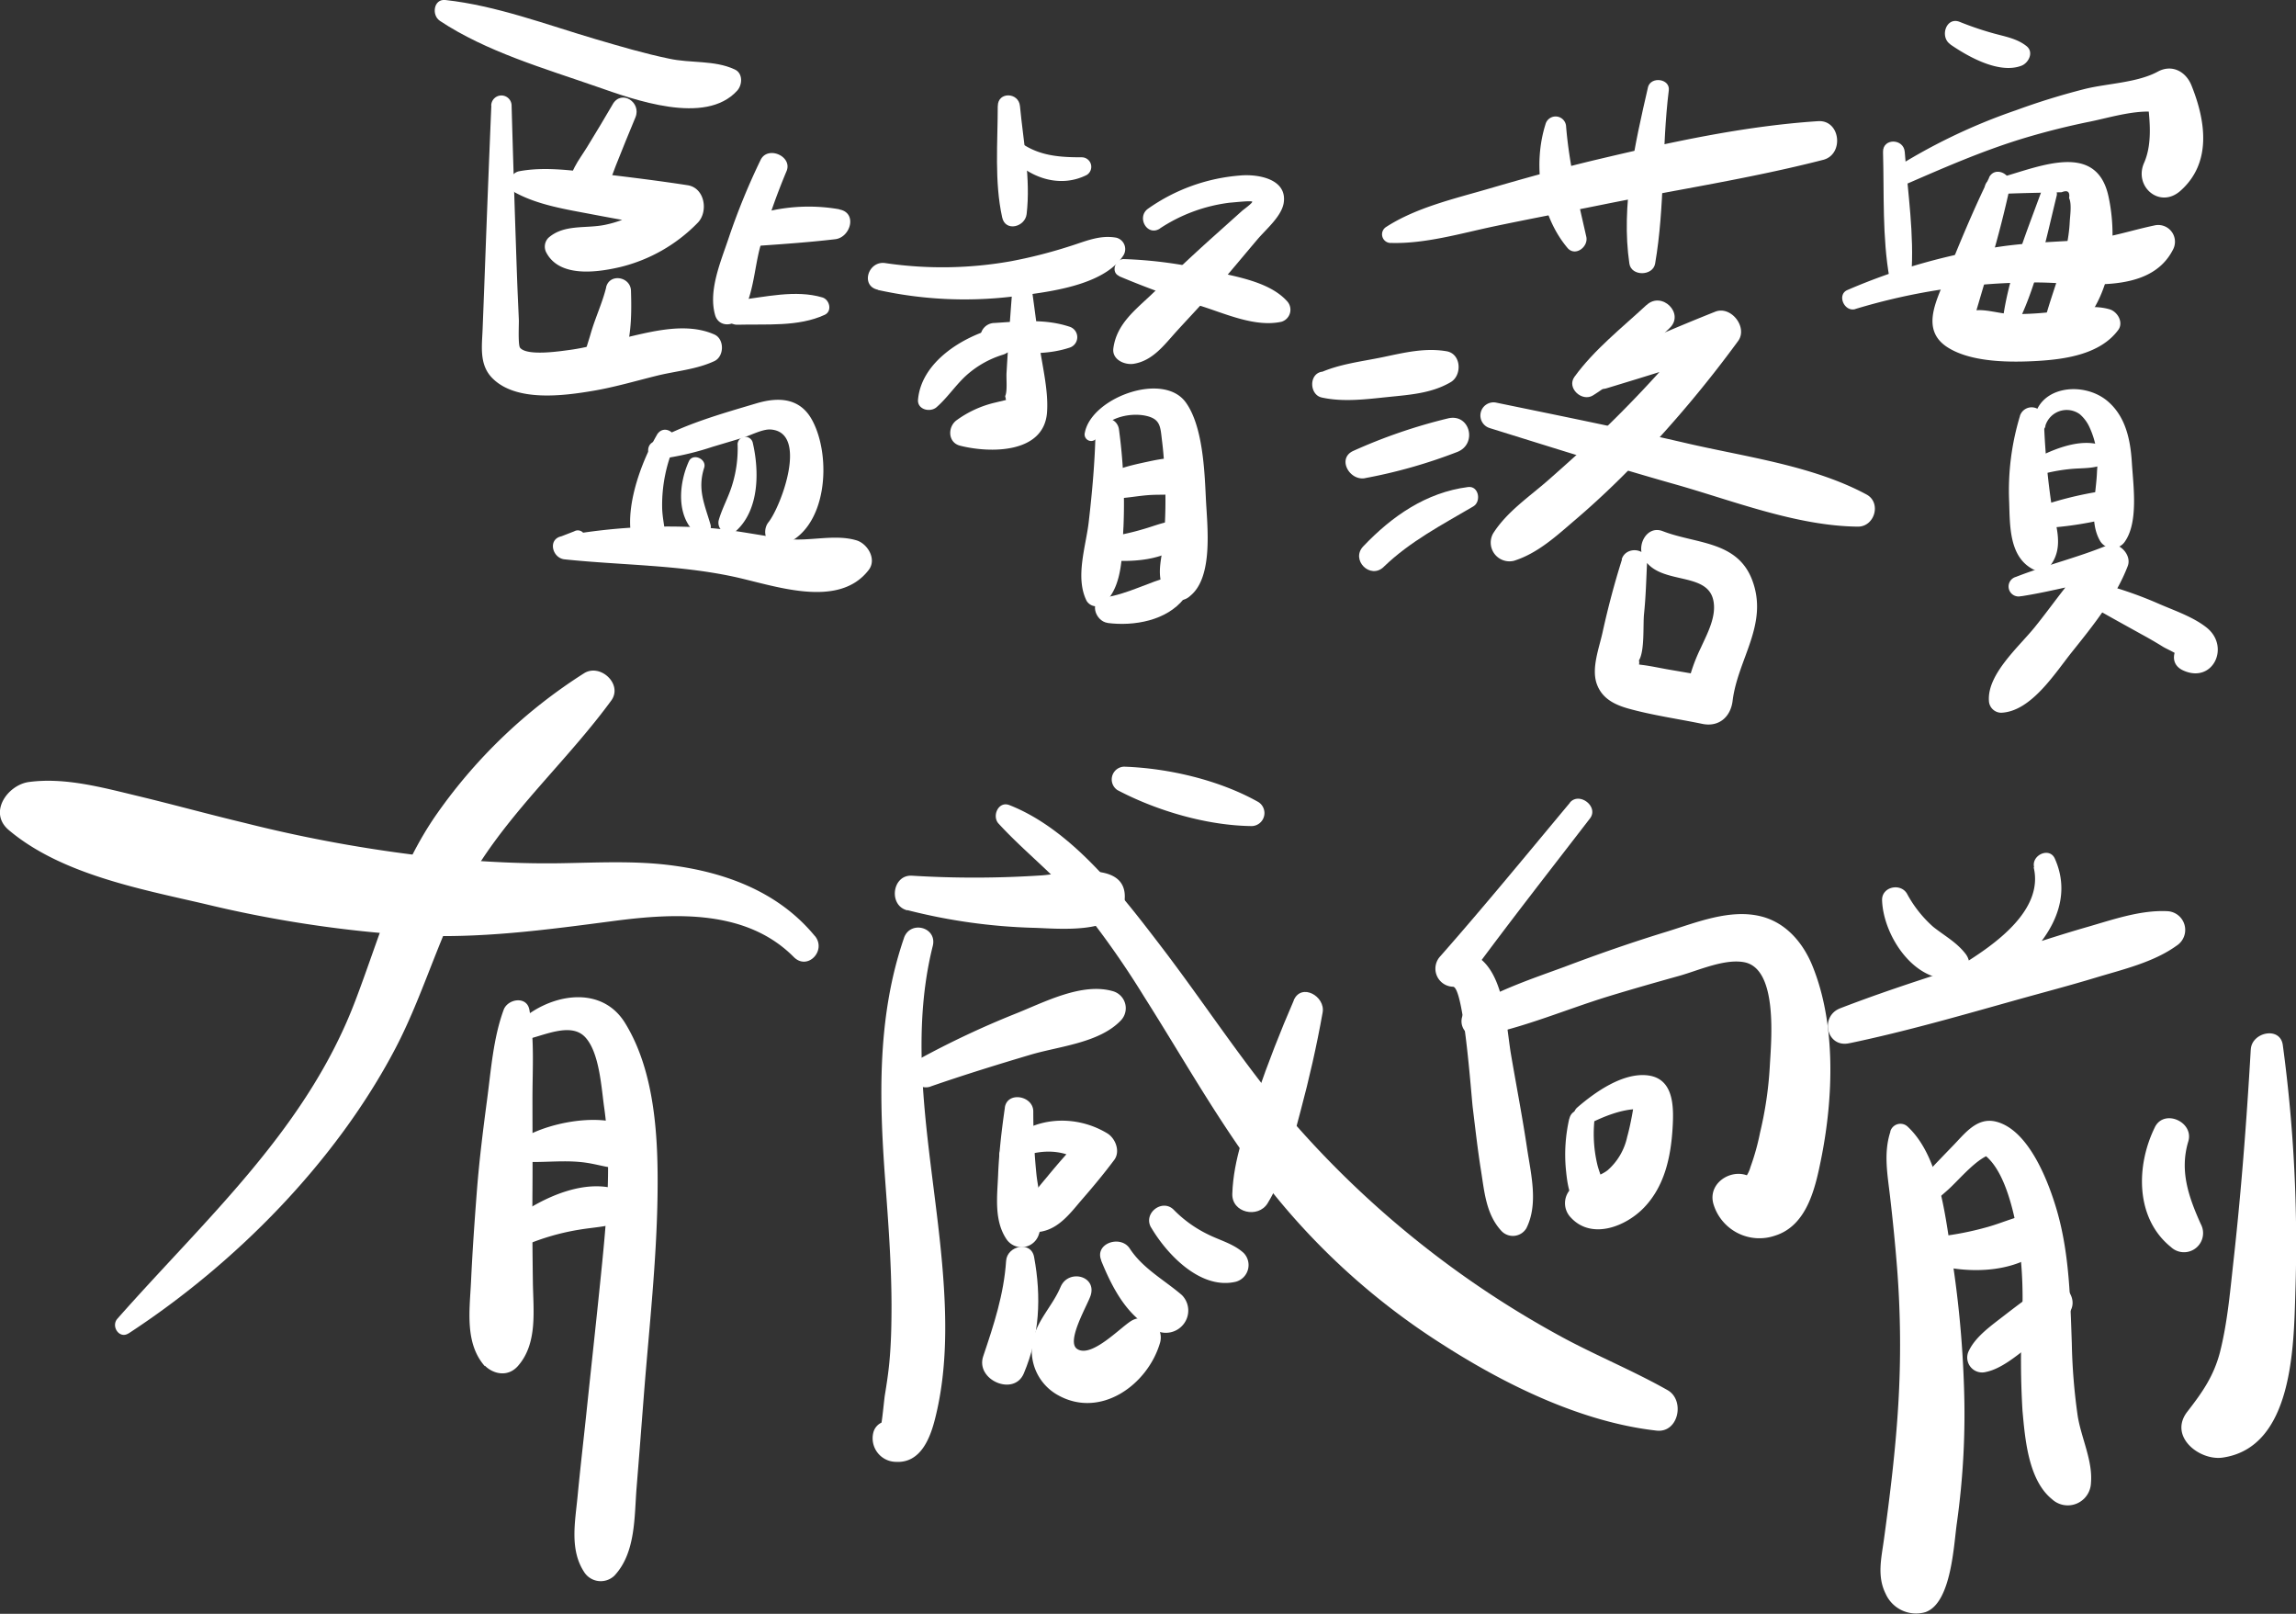 <svg xmlns="http://www.w3.org/2000/svg" viewBox="0 0 389.68 273.84"><rect x="0" y="0" width="389.68" height="273.84" fill="#333333" stroke="none"/><defs><style>.cls-1{fill:#fff;}</style></defs><title>資產 1</title><g id="圖層_2" data-name="圖層 2"><g id="圖層_1-2" data-name="圖層 1"><path class="cls-1" d="M138.29,158.82c-6.31-7.68-15.66-11-25.28-12.1-6-.67-12.1-.33-18.16-.24-6.22.09-12.42-.24-18.61-.77a238.47,238.47,0,0,1-34.73-6.08c-6.07-1.45-12.08-3.11-18.15-4.57S11,131.88,4.92,132.69c-3.61.48-7,5.19-3.39,8.19,8.79,7.39,22,9.91,33,12.45a205,205,0,0,0,34.81,5.35c11.91.67,23.25-.89,35-2.43,10.4-1.35,22.39-1.9,30.38,6.14,2.34,2.36,5.62-1.11,3.58-3.58Z"/><path class="cls-1" d="M21.82,226.26c18.13-11.85,35.1-29,45.23-48.25,5.55-10.56,8.22-22.35,14.89-32.36,6.41-9.63,15-17.48,21.81-26.79,2-2.78-1.89-6.34-4.62-4.62a88.18,88.18,0,0,0-24.88,23.71c-6.83,9.67-9.83,21.11-14,32-8.3,21.75-25.34,36.83-40.33,53.82-1.12,1.27.33,3.5,1.91,2.47Z"/><path class="cls-1" d="M85.48,171.35c-1.76,4.8-2.14,10.19-2.81,15.23s-1.33,10.29-1.73,15.47-.76,10.32-1,15.48c-.24,4.86-1.06,10.39,2.32,14.26l6.33-4.88A12.62,12.62,0,0,0,87,225a2.87,2.87,0,0,0-4,0,12.51,12.51,0,0,0-1.43,1.91c-2.36,3.83,3.26,8.36,6.33,4.88,3.38-3.83,2.61-9.42,2.54-14.26-.07-5.16-.11-10.32-.07-15.48s0-10.31,0-15.47.36-10.25-.52-15.23c-.42-2.41-3.68-1.88-4.37,0Z"/><path class="cls-1" d="M89.24,176.39c3-.62,7.62-3,10.06-.42s2.76,8.56,3.23,11.86c1.25,8.76.54,17.71-.33,26.46s-1.83,17.39-2.74,26.09c-.48,4.5-1,9-1.43,13.51-.41,4.3-1.37,9,1.07,12.79a3.34,3.34,0,0,0,5.19.67c3.65-3.92,3.35-10,3.76-15,.43-5.3.84-10.6,1.25-15.89.88-11.21,2.15-22.48,2.3-33.73.13-9.49-.37-20.8-5.51-29.14-4.24-6.88-13.5-4.75-18.4.2a1.59,1.59,0,0,0,1.53,2.63Z"/><path class="cls-1" d="M89.52,197.16c3.39.09,6.6-.36,10,.14,3.12.46,5.89,1.75,8.85.2a2.77,2.77,0,0,0,1-3.73c-3.38-6.07-16.17-3.65-20.89-.47a2.09,2.09,0,0,0,1,3.86Z"/><path class="cls-1" d="M89.18,211.28a39.83,39.83,0,0,1,9.1-2.62c2.91-.49,5.43-.46,8.13-1.78a2.55,2.55,0,0,0,0-4.38c-6.29-3.27-14.51.73-19.67,4.59a2.42,2.42,0,0,0,2.44,4.18Z"/><path class="cls-1" d="M154,154.43a97,97,0,0,0,21.31,3c4.15.09,15.16,1.38,15.58-4.9.45-6.83-10.14-4.29-14-4a172.73,172.73,0,0,1-22.1.06c-3.38-.21-4.05,5.08-.8,5.88Z"/><path class="cls-1" d="M153.42,159.18c-4.56,13.27-4.21,27.2-3.19,41,.52,7.07,1.06,14.13,1.08,21.22,0,3.27-.06,6.53-.37,9.78-.18,1.9-.47,3.79-.78,5.67-.08.49-.49,4.74-.62,4.81l2.31-.3-.53-.12a2.53,2.53,0,0,0-3.07,1.74,4,4,0,0,0,3.8,5.07c4.18.25,5.83-4,6.67-7.4,2.15-8.51,1.93-17.63,1.17-26.31-1.56-17.77-6-36.16-1.58-53.83.79-3.19-3.83-4.41-4.89-1.35Z"/><path class="cls-1" d="M157.9,184.37c5.62-1.95,11.31-3.71,17-5.4,4.88-1.45,11.75-2,15.38-5.87a3,3,0,0,0-1.29-4.88c-5.35-1.62-11.87,1.91-16.77,3.84a152.18,152.18,0,0,0-16.29,7.68c-2.49,1.34-.79,5.58,2,4.63Z"/><path class="cls-1" d="M170.55,187.94c-.55,3.81-1,7.63-1.15,11.47-.16,3.63-.69,7.63,1.37,10.78a3.08,3.08,0,0,0,5.54-.72c1.15-3.22,0-6.74-.39-10.06a104.29,104.29,0,0,1-.55-10.82c0-2.67-4.42-3.47-4.83-.65Z"/><path class="cls-1" d="M171.66,197.2c3.65-2.23,8.76-2.62,12.24.23v-4.66c-2.2,2.21-4.24,4.56-6.25,7-1.76,2.1-3.51,4.09-3.69,6.9a2.37,2.37,0,0,0,3,2.26c2.78-.6,4.65-3,6.43-5.11,2-2.29,3.91-4.58,5.72-7,1.08-1.44.21-3.67-1.18-4.51-5.79-3.51-13.67-2.81-18,2.72-.91,1.18.22,3.15,1.72,2.23Z"/><path class="cls-1" d="M170.76,213.93c-.38,5.69-2.08,10.85-3.89,16.21-1.35,4,5.22,6.87,6.89,2.91,2.69-6.36,3-13,1.75-19.75-.51-2.83-4.58-1.93-4.75.64Z"/><path class="cls-1" d="M180,218.37c-1.4,3.35-4.25,5.88-4.8,9.59a8.61,8.61,0,0,0,4.25,8.71c7.29,4.19,15.41-1.71,17.46-8.92a3.3,3.3,0,0,0-4.79-3.69c-1.81,1-6.8,6.43-9.28,4.85-2-1.24,1.77-7.49,2.28-9.14,1-3.35-3.83-4.45-5.11-1.41Z"/><path class="cls-1" d="M186.9,213.92c1.84,4.51,4.43,9.63,9.13,11.76a3.81,3.81,0,0,0,4.85-1,3.73,3.73,0,0,0-.29-4.93c-3-2.58-6.62-4.49-8.85-7.9-1.54-2.36-6-.89-4.84,2Z"/><path class="cls-1" d="M195.37,208.28c2.72,4.62,8.44,10.64,14.41,9.2a2.94,2.94,0,0,0,1.29-4.88c-1.78-1.61-4.12-2.15-6.22-3.23a20.78,20.78,0,0,1-5.62-4.07c-1.94-2-5.28.57-3.86,3Z"/><path class="cls-1" d="M169.48,139.75c4.25,4.64,9.28,8.48,13.36,13.35a149.51,149.51,0,0,1,11.33,16c6.93,10.92,13.2,22.26,21.2,32.47a117.88,117.88,0,0,0,29.51,26.59c10.65,6.83,23.57,13.17,36.28,14.59,3.75.42,4.85-5.18,1.86-6.87-5.69-3.22-11.81-5.73-17.58-8.82a165.11,165.11,0,0,1-45.27-35.89c-8.29-9.42-15.07-20-22.67-30-6.81-8.91-15.39-20.33-26.19-24.56-1.87-.73-3,1.88-1.83,3.14Z"/><path class="cls-1" d="M189.7,134.09c6.7,3.52,15.2,6,22.77,6.08a2.21,2.21,0,0,0,1.1-4.08c-6.6-3.72-15.21-5.74-22.79-6a2.17,2.17,0,0,0-1.09,4Z"/><path class="cls-1" d="M219.58,169.76q-3.43,7.89-6.23,16c-1.87,5.48-4,10.92-4.2,16.77-.14,3.29,4.41,4.26,6,1.63,2.9-4.76,4.13-10.22,5.56-15.55,1.49-5.55,2.76-11.15,3.77-16.81.49-2.75-3.61-5.08-4.91-2.07Z"/><path class="cls-1" d="M266.46,136.2c-7.28,8.72-14.48,17.51-22,26.05a3.07,3.07,0,0,0,2.14,5.18c1.84,0,3.1,18.43,3.36,20.54.44,3.56.83,7.12,1.4,10.66.59,3.71.87,7.5,3.54,10.32a2.67,2.67,0,0,0,4.16-.54c2.07-4.16.77-9.17.11-13.6-.79-5.29-1.81-10.55-2.71-15.82-1-5.78-1.16-18.2-9.85-17.63l2.62,4.56c6.71-9.15,13.72-18.08,20.64-27.07,1.5-2-1.85-4.56-3.44-2.65Z"/><path class="cls-1" d="M251.29,175.78c7.46-1.43,14.67-4.58,21.94-6.79,3.91-1.19,7.85-2.31,11.79-3.41,3.21-.9,7.67-2.94,11-2.31,5.82,1.09,4.58,13.49,4.35,17.68a63.11,63.11,0,0,1-1.65,11.23A39.73,39.73,0,0,1,297.1,198a5.53,5.53,0,0,1-.84,1.76q-1.45,1.48,1.65.57c-2.91-2.84-8.39,0-7.06,4.11a8.14,8.14,0,0,0,10.37,5.24c5.49-1.7,6.88-8.13,7.87-13.05,2.07-10.31,2.56-22.87-1.5-32.79-1.57-3.84-4.42-7.23-8.59-8.32-5.31-1.38-11.05,1-16.06,2.55-5.88,1.8-11.69,3.82-17.45,6-5.46,2-11.25,3.92-16.21,7a2.62,2.62,0,0,0,2,4.77Z"/><path class="cls-1" d="M266.34,189.81a27.21,27.21,0,0,0-.58,8.56c.26,2.57.58,5.77,3.1,7.07a2.3,2.3,0,0,0,3.33-1.35c.75-2.22-.54-4.29-1.08-6.44a22.67,22.67,0,0,1-.53-7.26c.18-2.41-3.71-2.94-4.22-.57Z"/><path class="cls-1" d="M269.82,190.63c2.4-1.2,5.44-2.43,8.18-2.44l-.72-.62q-.14.87-.3,1.74c-.23,1.21-.48,2.41-.81,3.59a10.44,10.44,0,0,1-3.32,5.67c-1.68,1.3-3.87,1.37-5.58,2.63a3.48,3.48,0,0,0-.69,5.37c3.53,3.87,9.4,1.56,12.51-1.73,3.44-3.63,4.48-8.53,4.78-13.36.21-3.46.32-8.41-4.15-9-4.24-.55-9,2.83-12,5.42-1.56,1.35.43,3.54,2.09,2.71Z"/><path class="cls-1" d="M319.43,152.8c.24,6.29,6,14.81,13.14,13.08,1.92-.46,2.08-2.65,1.05-4-1.53-2-3.59-3.08-5.52-4.62a20.39,20.39,0,0,1-4.45-5.63c-1.12-1.87-4.31-1.15-4.22,1.14Z"/><path class="cls-1" d="M345.16,147.18c1.75,7.32-6.74,13.15-12,16.42-5.93,3.66-13,6.78-20,7.4l.81,6c9.56-2,19-4.73,28.38-7.36,4.44-1.24,8.91-2.41,13.33-3.75,4.56-1.38,9.8-2.59,13.71-5.41a3.18,3.18,0,0,0-1.59-5.87c-4.58-.21-9.28,1.46-13.64,2.71-4.7,1.35-9.34,2.9-14,4.38-9.33,3-18.69,5.86-27.82,9.38-3.61,1.39-2.28,6.89,1.63,5.91,9.67-2.43,18.53-5.43,26.6-11.5,6.2-4.67,11.73-11.9,8.17-19.82-.92-2-4-.56-3.51,1.48Z"/><path class="cls-1" d="M320.85,192c-1.2,3.63-.5,7.29-.07,11,.47,4.06.88,8.13,1.2,12.21a168.42,168.42,0,0,1,.2,23.11c-.46,7.7-1.4,15.36-2.45,23-.43,3.11-1.17,6.13.29,9.08a5.65,5.65,0,0,0,6.74,3.16c4.46-1.52,4.83-11.5,5.37-15.18a132.43,132.43,0,0,0,1.2-23.14,179.8,179.8,0,0,0-2.2-22.81c-1.07-6.73-2.1-16.3-7.31-21.21a1.79,1.79,0,0,0-3,.78Z"/><path class="cls-1" d="M324.4,206.91c2.11-1.61,4.2-3.22,6.19-5s5.16-5.73,7.7-6.13l-2.23-.29c3.9,2.1,5.53,9.38,6.29,13.3a70.32,70.32,0,0,1,.84,14.84,142.2,142.2,0,0,0,.07,15.75c.44,4.83,1,11.76,5,15a3.94,3.94,0,0,0,6.62-2.74c.33-3.78-1.65-7.64-2.25-11.38a100.13,100.13,0,0,1-1-12.32c-.26-7.48-.41-15.08-2.47-22.33-1.41-4.93-4.77-13.89-10.4-15.29-3.22-.8-5.27,2-7.28,4.07-3.14,3.24-6.23,6.46-9.12,9.91-1.1,1.32.4,3.82,2,2.59Z"/><path class="cls-1" d="M327.1,214.19c6.71,2.24,16.7,2.1,21.3-4.11,1.26-1.71-.44-4.31-2.42-4.22-3,.14-5.7,1.51-8.58,2.32a51.5,51.5,0,0,1-9.72,1.78,2.16,2.16,0,0,0-.57,4.22Z"/><path class="cls-1" d="M337,232.81c2.57-.51,5.05-2.6,7.11-4.17,2.31-1.77,4.58-3.57,6.73-5.53,2.59-2.36-.79-6.81-3.77-4.89-2.44,1.58-4.75,3.33-7.05,5.11-2.06,1.6-4.68,3.44-5.83,5.81a2.53,2.53,0,0,0,2.82,3.67Z"/><path class="cls-1" d="M365.72,191.29c-3.2,6.49-3.34,15.41,2.72,20.3a3.24,3.24,0,0,0,5.07-3.91c-2.05-4.58-3.62-9-2.11-14,1-3.31-4.11-5.6-5.68-2.4Z"/><path class="cls-1" d="M382,178.1c-.7,12.18-1.64,24.39-3,36.51-.54,4.94-1,10-2.23,14.86-1.08,4.09-3,6.8-5.56,10.1-3.18,4.17,2.07,8.31,6,7.76,12-1.71,12.08-19,12.36-28a251.17,251.17,0,0,0-2.13-42c-.44-3.23-5.26-2.2-5.43.73Z"/><path class="cls-1" d="M74.63,3.52c7.88,5.24,17.8,8.1,26.67,11.19,6.26,2.18,18.41,6.65,23.82.67.91-1,1-3-.47-3.62-3.42-1.58-7.42-1-11.1-1.81-4.23-.87-8.4-2.12-12.54-3.33C92.72,4.17,84.2.94,75.58,0c-2-.21-2.35,2.57-.95,3.51Z"/><path class="cls-1" d="M104,17.68q-2.13,3.65-4.35,7.26c-1.34,2.19-3.29,4.44-2.94,7.13.25,1.89,2,3.26,3.87,2.22,2.38-1.32,3-3.77,3.93-6.17,1.09-2.74,2.19-5.47,3.33-8.19,1.08-2.56-2.35-4.8-3.85-2.25Z"/><path class="cls-1" d="M87.54,32.73c3.89,2.08,8.56,2.8,12.86,3.62,4.76.91,9.52,1.75,14.32,2.46L113,32.42a19.82,19.82,0,0,1-10.36,5.74c-3.27.66-6.89-.15-9.56,2.19a2.14,2.14,0,0,0-.33,2.56c2.27,4.21,8.59,3.32,12.49,2.41a27.39,27.39,0,0,0,13.16-7.5c1.85-1.86,1.26-5.93-1.69-6.39-4.86-.75-9.73-1.35-14.61-1.93C97.53,29,92.6,28.19,88,29.08a2,2,0,0,0-.48,3.65Z"/><path class="cls-1" d="M102.88,48.77c-.67,2.7-1.88,5.21-2.64,7.89C99.57,59,98.48,61.56,99.09,64a2.1,2.1,0,0,0,3,1.24c5.25-2.68,5.15-11,5-15.93-.09-2.36-3.62-3-4.22-.57Z"/><path class="cls-1" d="M83.39,17.92q-.53,12.64-1,25.28-.23,6.32-.48,12.64c-.11,2.86-.59,5.91,1.51,8.18,4,4.27,12.28,3.14,17.33,2.28,3.63-.62,7.14-1.66,10.7-2.54,3.26-.81,6.75-1.06,9.8-2.49,1.68-.79,1.73-3.74,0-4.51-4.88-2.17-10.83-.45-15.83.7-2.94.67-5.83,1.54-8.83,1.93-1.52.2-7.13,1.07-8.32-.38-.38-.46-.18-4.12-.21-4.74-.07-1.58-.14-3.16-.21-4.74-.15-3.69-.26-7.37-.39-11.06q-.34-10.27-.63-20.54a1.73,1.73,0,0,0-3.46,0Z"/><path class="cls-1" d="M129.09,27.14a114.33,114.33,0,0,0-5.41,13.22c-1.33,4-3.5,8.92-2.31,13.1.57,2,3,2,4.07.53,2.41-3.21,2.53-8.32,3.59-12.15A108.5,108.5,0,0,1,133.51,29c1-2.51-3.24-4.33-4.42-1.86Z"/><path class="cls-1" d="M142.45,35.51a30.21,30.21,0,0,0-14.45,1c-2.72.87-2.41,5.42.7,5.2,4.35-.3,8.73-.61,13.06-1.12,2.6-.31,3.81-4.5.68-5.05Z"/><path class="cls-1" d="M125.2,55.1c4.86-.14,10.27.39,14.77-1.68,1.32-.61.84-2.58-.39-2.95-4.57-1.36-9.74-.05-14.38.48-2.58.3-2.73,4.22,0,4.15Z"/><path class="cls-1" d="M111.49,73.8c-3.06,5.25-7.26,16.48-2.16,21.6a2,2,0,0,0,3.34-.88c.89-2.72-.24-5.6-.29-8.42a25.59,25.59,0,0,1,2.1-10.56c.84-2-1.83-3.73-3-1.74Z"/><path class="cls-1" d="M111.49,77.94a47.75,47.75,0,0,0,9.4-2.11l5.15-1.54c1.33-.4,3.4-1.52,4.78-1.41,6.42.5,1.76,13-.39,15.73-1.33,1.66-.17,4.71,2.28,3.91,7.75-2.5,8.54-15.08,5.08-21.32-2.06-3.71-5.68-3.86-9.37-2.77C122.55,70.18,116,72,110.72,75.08c-1.24.72-.79,3,.78,2.86Z"/><path class="cls-1" d="M116.91,78.29c-1.69,3.73-2.19,9.24,1.19,12.22a1.51,1.51,0,0,0,2.5-1.46c-1-3.44-2.27-6-1.09-9.67.49-1.5-1.93-2.58-2.6-1.09Z"/><path class="cls-1" d="M125.19,75.47a20.76,20.76,0,0,1-.92,6.81c-.62,2.07-1.73,4-2.29,6a1.82,1.82,0,0,0,3,1.76c3.91-3.62,3.9-10.16,2.76-15a1.31,1.31,0,0,0-2.56.35Z"/><path class="cls-1" d="M97.45,90.16,95.28,91c-2.36.51-1.55,3.69.53,3.91,9.51,1,19.16.92,28.55,2.91,6.93,1.47,17.89,5.65,23.08-1.11,1.39-1.81-.16-4.39-2-5-3.76-1.16-8.08.23-12.05-.28-4.22-.53-8.37-1.43-12.61-1.81A99.26,99.26,0,0,0,95.28,91l2.25,2.92,1.41-1.83a1.23,1.23,0,0,0-1.49-1.93Z"/><path class="cls-1" d="M169.34,18c0,6.19-.59,12.81.75,18.89.55,2.51,3.89,1.63,4.15-.56.71-6-.57-12.36-1.13-18.33-.22-2.37-3.77-2.47-3.76,0Z"/><path class="cls-1" d="M171.93,27.08c3.3,3.28,8.18,4.79,12.51,2.61a1.62,1.62,0,0,0-.81-3c-3.46,0-6.77-.18-9.79-2.07a1.58,1.58,0,0,0-1.91,2.47Z"/><path class="cls-1" d="M149,49.2a68.24,68.24,0,0,0,22.75,1.13c5.71-.73,15.52-1.71,18.92-7a2,2,0,0,0-1.22-3c-2.89-.51-5.33.67-8.07,1.51a82.06,82.06,0,0,1-9.72,2.47,66.32,66.32,0,0,1-21.42.33c-2.9-.43-4.25,3.88-1.25,4.52Z"/><path class="cls-1" d="M172,46.78c-.44,5.5-.85,11-1.17,16.5-.06,1,.17,3.12-.23,3.93l.14.66-2,.48a18.11,18.11,0,0,0-6.35,2.93c-1.58,1.12-1.56,3.82.57,4.35C168,76.91,177.17,77,177.7,70c.29-3.87-.92-8.36-1.41-12.21s-1-7.59-1.53-11.38c-.24-1.68-2.67-1.11-2.79.38Z"/><path class="cls-1" d="M169,55.66c-5.65,1.48-12.61,5.76-13.19,12.13-.16,1.72,2.06,2.25,3.15,1.3,1.8-1.57,3.14-3.61,4.9-5.26a16.56,16.56,0,0,1,6.38-3.65c2.86-.9,1.69-5.28-1.25-4.52Z"/><path class="cls-1" d="M168.82,59.63c4.34.27,8.52.74,12.71-.64a1.86,1.86,0,0,0,0-3.55c-4.19-1.39-8.37-.91-12.71-.64a2.42,2.42,0,0,0,0,4.84Z"/><path class="cls-1" d="M196.84,38.78a27.55,27.55,0,0,1,11.9-4.39c.25,0,3.74-.4,3.79-.16s-1.55,1.39-1.68,1.51l-5.31,4.76c-3.34,3-6.59,6.08-9.82,9.2-2.95,2.84-6.19,5.18-6.76,9.4-.26,1.94,1.94,2.87,3.45,2.63,3.31-.53,5.26-3.31,7.42-5.67s4.32-4.64,6.41-7c2.45-2.78,4.8-5.65,7.2-8.47,1.44-1.69,4-3.82,4.42-6.08.71-4.2-4.45-5-7.39-4.73a31.3,31.3,0,0,0-15.62,5.63c-2,1.42-.17,4.76,2,3.38Z"/><path class="cls-1" d="M189.94,46.87a146.65,146.65,0,0,0,13.91,5.06c4.21,1.33,9.2,3.63,13.63,2.67a2.13,2.13,0,0,0,.93-3.53c-3-3.29-8.71-4.15-12.92-5.11a73.59,73.59,0,0,0-14.78-2c-1.43,0-2.22,2.25-.78,2.86Z"/><path class="cls-1" d="M185.94,72.93c-.09,5.24-.56,10.44-1.16,15.64-.49,4.22-2.34,9.41-.36,13.38a1.94,1.94,0,0,0,3,.39c3.29-3,3-8.84,3.26-13a93.9,93.9,0,0,0-.76-16.42c-.3-2.49-3.95-2.64-4,0Z"/><path class="cls-1" d="M186.27,74c1-3,5.32-4.09,8.24-3.44,2.51.56,2.42,1.9,2.72,4.31.24,1.92.37,3.84.46,5.78a80.19,80.19,0,0,1-.16,10.88c-.3,3.26-1.51,6.13.3,9.05a2.7,2.7,0,0,0,4.16.54c4-3.22,2.89-11.93,2.67-16.58s-.52-12.31-3.43-16.29c-3.86-5.26-16-.75-17.11,5.17a1.11,1.11,0,0,0,2.15.59Z"/><path class="cls-1" d="M188.06,84.57c2.43.15,5-.48,7.4-.59s4.91.19,6.92-1.11a2.52,2.52,0,0,0,0-4.31c-2.3-1.34-5.17-.74-7.68-.2s-5.46,1.16-7.61,2.64a1.94,1.94,0,0,0,1,3.58Z"/><path class="cls-1" d="M187.15,95c4.59.46,11.05.3,14.29-3.49a1.87,1.87,0,0,0-1.3-3.15c-2.23,0-4,.83-6.12,1.43a42.56,42.56,0,0,1-6.87,1.44,1.88,1.88,0,0,0,0,3.76Z"/><path class="cls-1" d="M188,105.71c4.47.57,10-.39,12.95-4.13,1.3-1.67.18-4.43-2.2-3.79-3.87,1-7.3,3-11.33,3.61-2.66.42-1.62,4,.58,4.3Z"/><path class="cls-1" d="M236,41.22c5.86.19,12-1.64,17.66-2.83,6.2-1.3,12.43-2.47,18.64-3.73,12.39-2.5,24.9-4.39,37.14-7.54,3.57-.92,2.94-6.82-.89-6.56-12.71.84-25.15,3.59-37.53,6.52-6.15,1.46-12.24,3.16-18.31,4.93-5.79,1.69-12.34,3.19-17.45,6.5a1.47,1.47,0,0,0,.74,2.72Z"/><path class="cls-1" d="M262.33,21c-2.19,6.86-1,15.45,3.69,21.05,1.31,1.57,3.59-.15,3.21-1.87-1.43-6.37-2.89-12.15-3.43-18.72a1.78,1.78,0,0,0-3.47-.47Z"/><path class="cls-1" d="M279.69,14.85c-2.2,9.55-4.6,20.07-3.15,29.88.32,2.19,4,2.14,4.37,0,1.67-9.64,1.11-19.66,2.32-29.4.25-2-3.09-2.44-3.55-.48Z"/><path class="cls-1" d="M226.78,62.42a6.66,6.66,0,0,1-2.45.66c-2.22.38-2.1,3.91,0,4.37,3.68.81,7.58.29,11.29-.09s7.34-.62,10.57-2.5c2-1.15,1.84-4.84-.69-5.26-3.69-.62-7.16.24-10.8,1s-7.51,1.17-10.91,2.76l2.74,3.56,1.58-1.29c1.53-1,.61-3.89-1.33-3.16Z"/><path class="cls-1" d="M231.63,81.14a87.3,87.3,0,0,0,15.67-4.44c3.5-1.33,2.2-6.62-1.57-5.7a90.92,90.92,0,0,0-16.05,5.51c-2.79,1.26-.67,5.11,2,4.63Z"/><path class="cls-1" d="M234.84,96.19c4.47-4.32,9.9-7.14,15.21-10.26,1.4-.82.93-3.53-.89-3.29-7.12.92-12.91,4.94-17.79,10.07-2.18,2.29,1.2,5.68,3.48,3.48Z"/><path class="cls-1" d="M279.44,51.76c-4.17,3.87-8.86,7.55-12.22,12.18-1.38,1.9,1.29,4.32,3.15,3.15,4.84-3,8.84-7.53,13-11.42,2.6-2.45-1.31-6.33-3.91-3.91Z"/><path class="cls-1" d="M272.56,65.92c6.82-2.07,13.61-4.15,20.35-6.49l-3.3-5.67A202,202,0,0,1,272,73.08c-3,2.85-6.06,5.6-9.16,8.33-3.27,2.88-7.07,5.39-9.43,9.11a3.18,3.18,0,0,0,3.56,4.63c4.1-1.3,7.29-4.3,10.51-7.05,3.51-3,6.84-6.17,10.06-9.49a199,199,0,0,0,17.45-20.74c1.69-2.3-1.15-6-3.83-5-6.88,2.73-13.62,5.68-20.38,8.68-2.48,1.1-.71,5.12,1.83,4.35Z"/><path class="cls-1" d="M252.84,72.64c10.43,3.24,20.84,6.54,31.36,9.51,9.94,2.81,20.72,7.11,31.14,7.21,2.84,0,4-4.05,1.47-5.44-9.16-4.94-20.64-6.4-30.69-8.74-10.66-2.48-21.38-4.63-32.09-6.84a2.23,2.23,0,0,0-1.18,4.3Z"/><path class="cls-1" d="M275.28,94.94C274,99,272.92,103.07,272,107.25c-.57,2.65-1.94,6.1-1,8.78.88,2.49,3,3.53,5.36,4.2,4.09,1.14,8.41,1.74,12.57,2.6,2.82.58,4.8-1.2,5.13-3.91.88-7.14,6.16-13,3.32-20.5-2.54-6.69-9.55-6.1-15.2-8.3-2.62-1-4.36,2.27-3.34,4.34,2.44,5,10.79,2.32,11.93,7.33.63,2.75-1,5.69-2.08,8.08a29.26,29.26,0,0,0-2.74,9l5.13-3.91-7.93-1.36c-1.56-.27-3.18-.64-4.76-.81l-1.1-.24q1.12.85.88-.5c1-1.65.66-6,.86-7.9.3-2.88.37-5.78.51-8.67.12-2.53-3.59-2.88-4.3-.58Z"/><path class="cls-1" d="M331,7.53c3,2.07,8.26,5.06,12.06,3.63,1.24-.46,2.18-2.31.88-3.34-1.58-1.25-3.5-1.59-5.42-2.11a53.33,53.33,0,0,1-5.92-2c-2.3-.92-3.42,2.55-1.6,3.79Z"/><path class="cls-1" d="M319.59,25.8c.2,7.08-.15,14.45,1.1,21.44.4,2.21,3.55,1.49,3.7-.5.52-6.9-.6-14-1.11-20.94-.17-2.34-3.76-2.4-3.69,0Z"/><path class="cls-1" d="M322.45,31.71c7.15-3.11,14.22-6.25,21.72-8.46q5.2-1.53,10.53-2.61c3.69-.75,8.77-2.39,12.47-1.4l-2.85-3.74c.4,3.84,1.2,8.47-.43,12.15-1.76,4,2.65,7.82,6.15,4.75,5.4-4.75,4.33-11.89,1.89-17.93-.95-2.34-3.3-3.62-5.7-2.32-3.46,1.88-8.52,2-12.33,2.93q-6,1.52-11.75,3.63A98.65,98.65,0,0,0,320.86,29a1.58,1.58,0,0,0,1.59,2.72Z"/><path class="cls-1" d="M337.6,30.15c-2.75,5.61-5.09,11.31-7.43,17.1-1.59,3.93-4.22,8.83.46,11.74,4.06,2.53,10.64,2.52,15.24,2.25,4.79-.29,10.58-1.16,13.61-5.21,1-1.29-.08-3.16-1.45-3.55-3.46-1-7.18.24-10.69.55a52.6,52.6,0,0,1-5.9.26c-1.86,0-4.54-.91-6.3-.6q-1.82-.69,0,1l.92-3.13,1.85-6.26c1.24-4.2,2.3-8.38,3.24-12.65.45-2.06-2.55-3.6-3.58-1.51Z"/><path class="cls-1" d="M338.11,33c3.19-.21,6.39-.25,9.59-.33l2.21-.05q1.51-.62,1.26,1c.48.94.16,3.06.11,4-.28,6-2.9,11.4-4.36,17.13-.5,2,1.88,4.33,3.78,2.91,7.28-5.48,9-15.76,7.16-24.31-2.19-10.21-13.33-4.26-20.08-2.77a1.23,1.23,0,0,0,.33,2.41Z"/><path class="cls-1" d="M314.9,52.43a104.85,104.85,0,0,1,30.89-4.5c7.16,0,18.94,2.37,23-5.55a2.84,2.84,0,0,0-3.17-4.12c-4.18.88-7.92,2.23-12.25,2.49s-8.81.42-13.2,1a102.94,102.94,0,0,0-26.62,7.46c-1.85.78-.53,3.8,1.36,3.23Z"/><path class="cls-1" d="M346.49,32.43c-2.71,7.48-5.91,15.1-6.72,23.07-.11,1.11,1.58,1.49,2.08.56,3.77-7.07,5.33-15.21,7.23-22.92a1.35,1.35,0,0,0-2.59-.71Z"/><path class="cls-1" d="M342.83,70.59A43.48,43.48,0,0,0,341,85.2c.13,4.06,0,9.33,4.09,11.42a2.3,2.3,0,0,0,3-.8c2.38-3.31.6-7.22,0-10.84a127.7,127.7,0,0,1-1.2-13.84,2.08,2.08,0,0,0-4.07-.55Z"/><path class="cls-1" d="M347.13,72.28a3.79,3.79,0,0,1,5.85-2,6.39,6.39,0,0,1,1.66,2.23,14.43,14.43,0,0,1,1.27,7.41c-.11,3.8-1.46,8.51.54,11.9a2.49,2.49,0,0,0,4.24,0c2.26-3.34,1.37-9.45,1.13-13.34s-1.06-7.79-4.08-10.38c-4.21-3.62-12.38-2.59-12.58,3.88a1,1,0,0,0,2,.27Z"/><path class="cls-1" d="M344.57,81.08a29.38,29.38,0,0,1,6.87-1.5c2-.2,4,0,5.86-.9a1.66,1.66,0,0,0,0-2.85c-4.14-2-10.05.88-13.68,3-1.16.69-.4,2.72.95,2.25Z"/><path class="cls-1" d="M345.17,89.69a60.4,60.4,0,0,0,12.72-1.75c2.48-.7,2.11-5-.63-4.68a60.56,60.56,0,0,0-12.53,3.19c-1.66.58-1.53,3.35.44,3.24Z"/><path class="cls-1" d="M343.05,101.17c5.41-.83,10.69-2.4,16.1-3.15l-2.76-4.74c-4.24,3.7-7.55,8.83-11.09,13.19-2.68,3.3-8,7.91-7.74,12.4a2.11,2.11,0,0,0,2.07,2.07c5.08-.2,9.11-6.67,12-10.28,3.57-4.46,7.45-9.25,9.5-14.63.72-1.9-1.55-4.28-3.49-3.49-5.05,2.08-10.41,3.36-15.5,5.35a1.69,1.69,0,0,0,.9,3.26Z"/><path class="cls-1" d="M355.56,103.21c2.62,1.51,5.26,2.95,7.9,4.42q1.85,1,3.67,2.13c.73.44,2.89,1.32,3.27,2.07l-.33-2.55.31-.35,2.28-.95-.56.07c-2.6.34-4.7,4.3-1.55,5.72,5,2.27,8-4,4-7.25-2.26-1.81-5.4-2.88-8-4a66.14,66.14,0,0,0-9.21-3.28,2.2,2.2,0,0,0-1.69,4Z"/></g></g></svg>